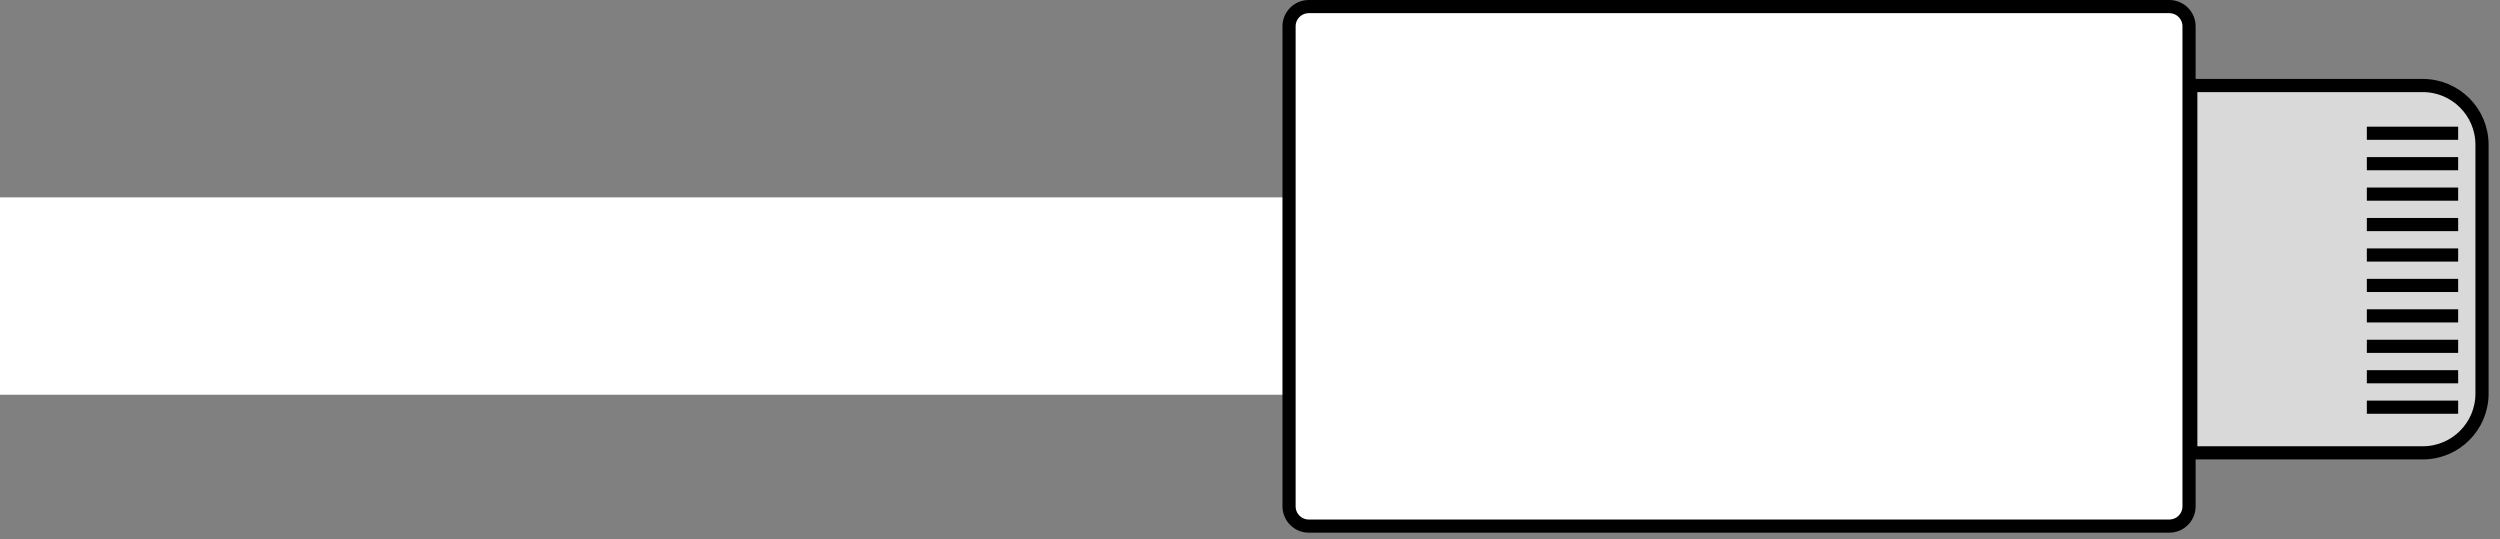 <svg width="190" height="41" viewBox="0 0 190 41" fill="none" xmlns="http://www.w3.org/2000/svg">
<rect x="0" y="0" width="190" height="41" fill="#808080" stroke="none"/>
<line x1="100" y1="22.5" x2="-6.55671e-07" y2="22.5" stroke="white" stroke-width="15"/>
<path d="M166.367 2C166.367 1.172 165.696 0.5 164.867 0.5L99.468 0.5C98.64 0.5 97.968 1.172 97.968 2V38.483C97.968 39.311 98.64 39.983 99.468 39.983L164.867 39.983C165.696 39.983 166.367 39.311 166.367 38.483V2Z" fill="white" stroke="black"/>
<path d="M188.633 11C188.633 8.515 186.618 6.5 184.133 6.5L166.5 6.5V34.416H184.133C186.618 34.416 188.633 32.401 188.633 29.916V11Z" fill="#D9D9D9" stroke="black"/>
<line y1="-0.5" x2="6.94" y2="-0.5" transform="matrix(-1 0 0 1 186.82 10.627)" stroke="black"/>
<line y1="-0.5" x2="6.94" y2="-0.5" transform="matrix(-1 0 0 1 186.82 12.94)" stroke="black"/>
<line y1="-0.5" x2="6.94" y2="-0.5" transform="matrix(-1 0 0 1 186.82 15.253)" stroke="black"/>
<line y1="-0.5" x2="6.94" y2="-0.5" transform="matrix(-1 0 0 1 186.82 17.566)" stroke="black"/>
<line y1="-0.5" x2="6.94" y2="-0.5" transform="matrix(-1 0 0 1 186.82 19.88)" stroke="black"/>
<line y1="-0.5" x2="6.94" y2="-0.5" transform="matrix(-1 0 0 1 186.82 22.193)" stroke="black"/>
<line y1="-0.5" x2="6.94" y2="-0.5" transform="matrix(-1 0 0 1 186.82 24.506)" stroke="black"/>
<line y1="-0.5" x2="6.94" y2="-0.5" transform="matrix(-1 0 0 1 186.82 26.82)" stroke="black"/>
<line y1="-0.5" x2="6.94" y2="-0.5" transform="matrix(-1 0 0 1 186.82 29.133)" stroke="black"/>
<line y1="-0.5" x2="6.94" y2="-0.5" transform="matrix(-1 0 0 1 186.82 31.446)" stroke="black"/>
</svg>
